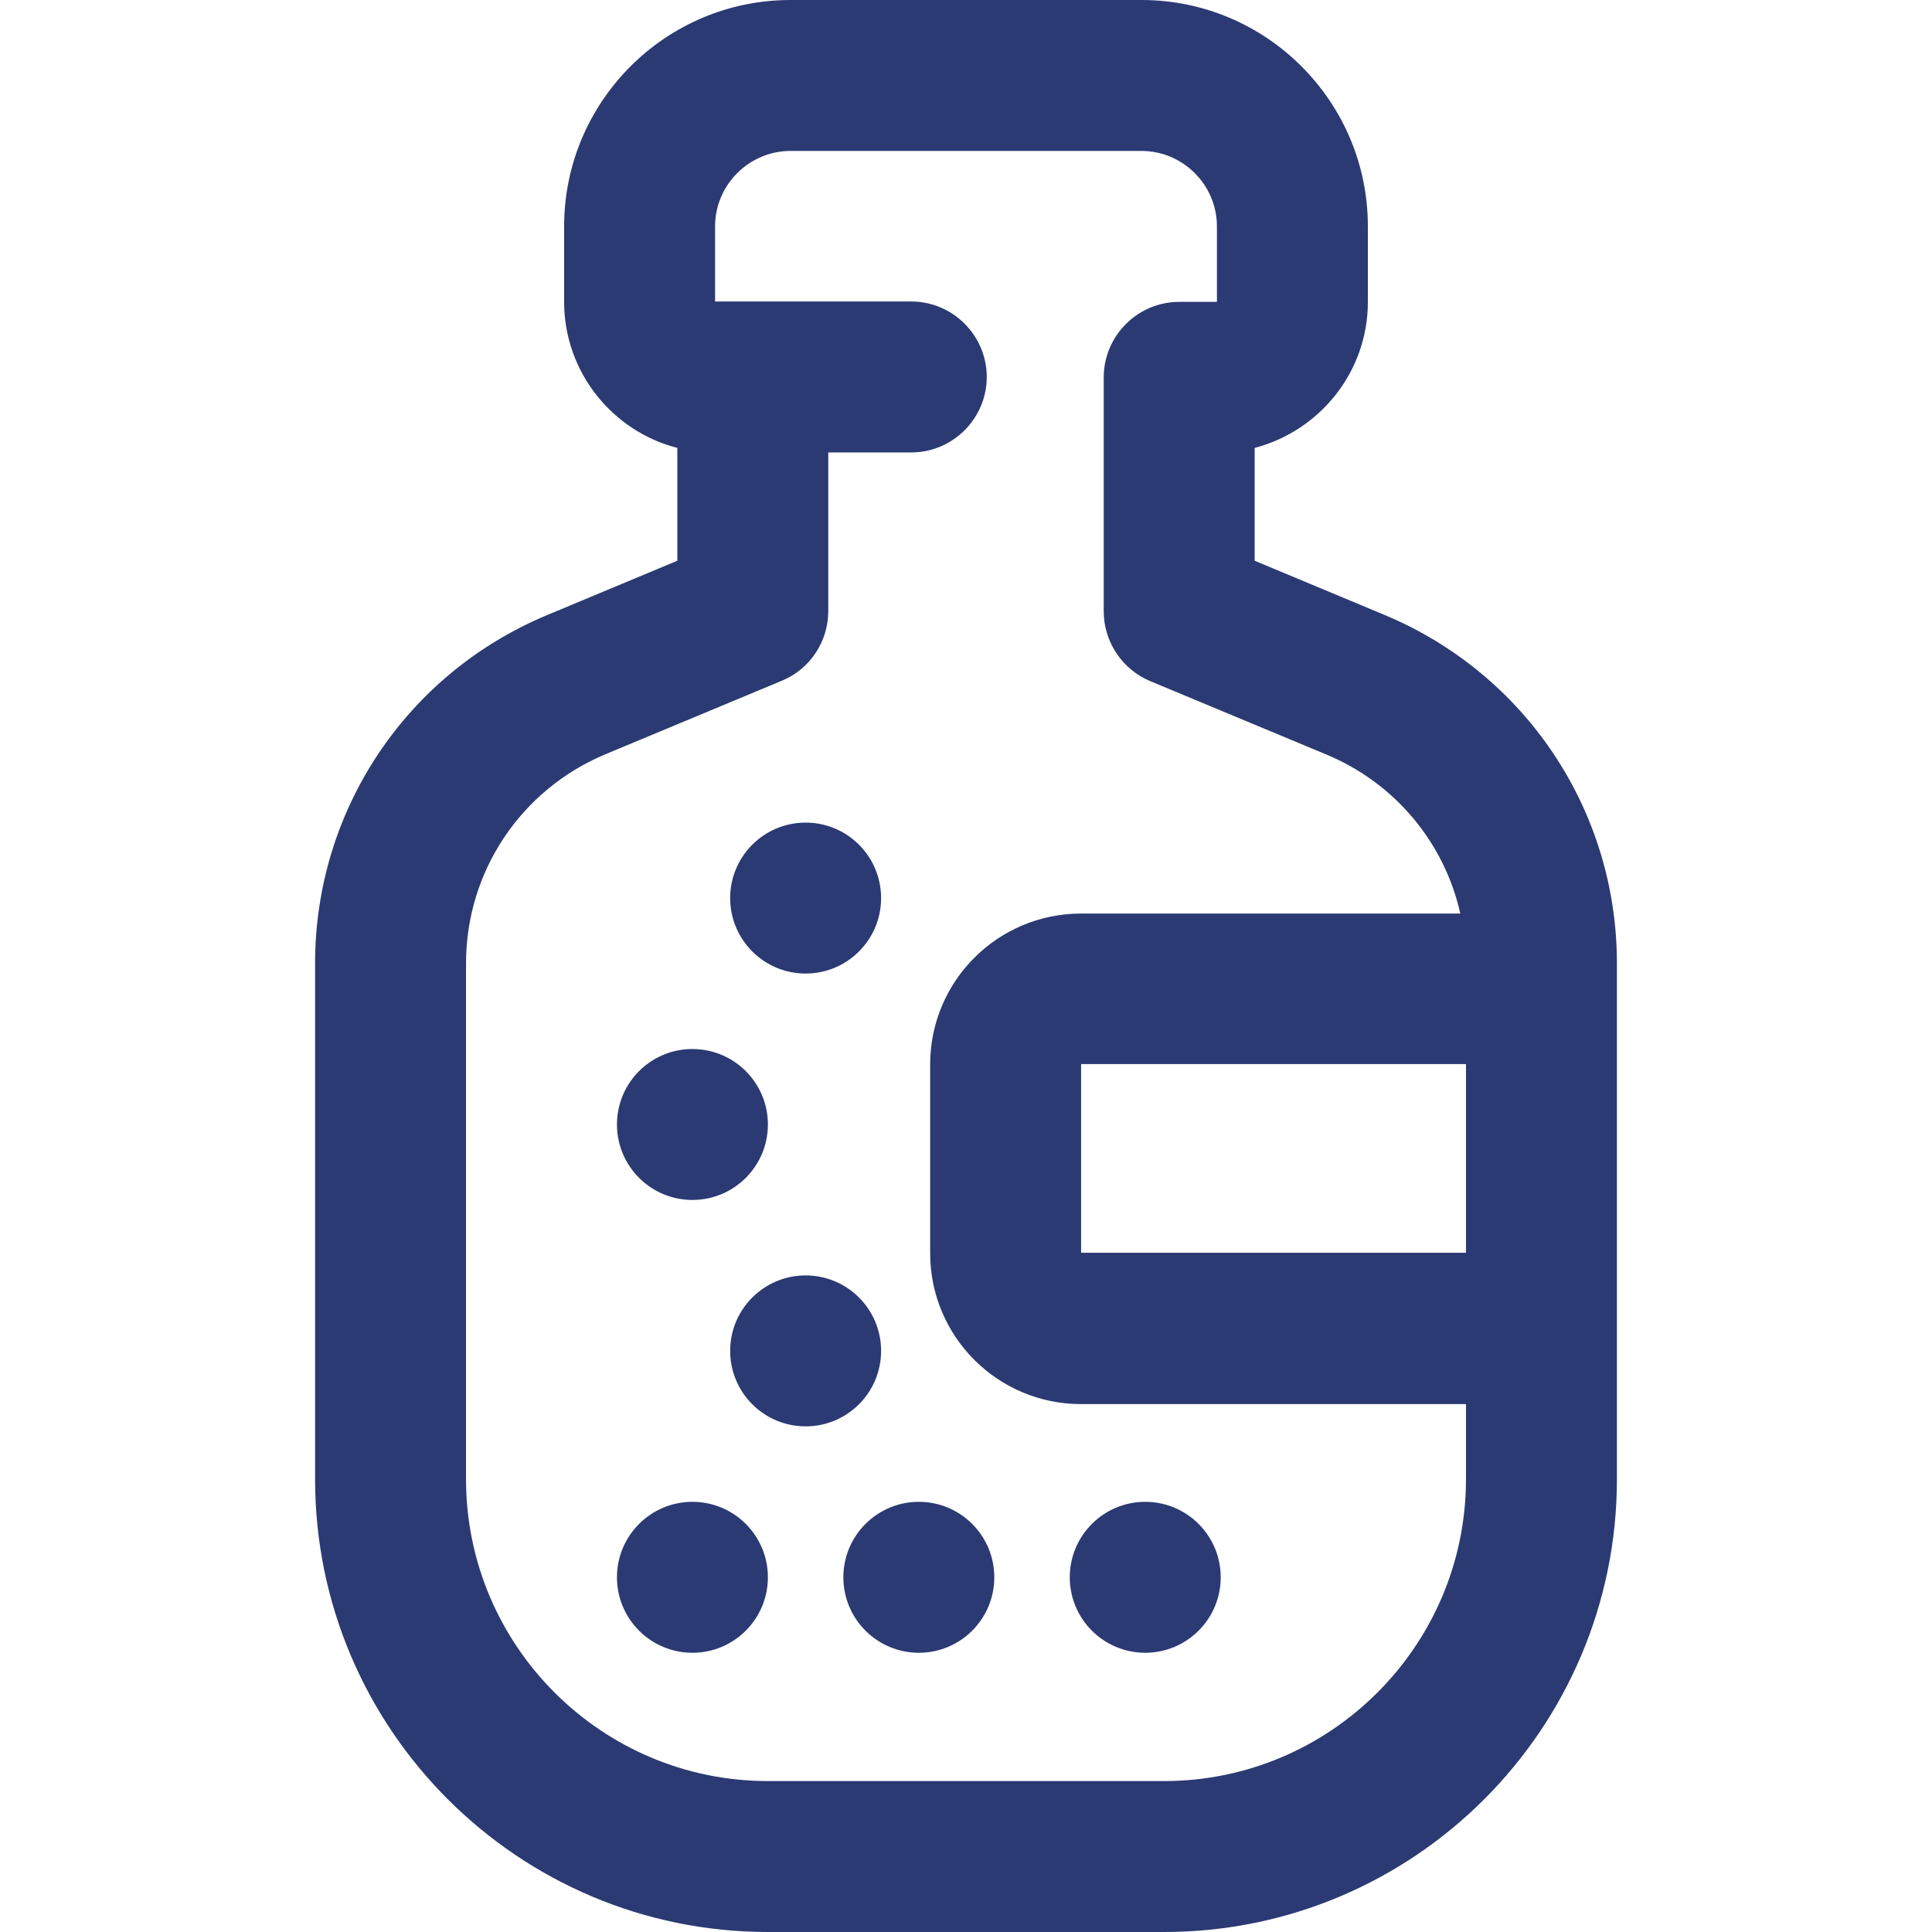 <?xml version="1.0" encoding="utf-8"?>
<!-- Generator: Adobe Illustrator 28.1.0, SVG Export Plug-In . SVG Version: 6.00 Build 0)  -->
<svg version="1.1" id="Capa_1" xmlns="http://www.w3.org/2000/svg" xmlns:xlink="http://www.w3.org/1999/xlink" x="0px" y="0px"
	 viewBox="0 0 512 512" style="enable-background:new 0 0 512 512;" xml:space="preserve">
<style type="text/css">
	.st0{fill:#2B3A73;}
</style>
<g>
	<path class="st0" d="M367,163l-34.5-14.4v-29.9c17.2-4.5,30-20.1,30-38.7V60c0-33.1-26.9-60-60-60h-93c-33.1,0-60,26.9-60,60v20
		c0,18.6,12.8,34.3,30,38.7v29.9L145,163c-37.4,15.6-61.5,51.8-61.5,92.3V392c0,66.2,53.8,120,120,120h105c66.2,0,120-53.8,120-120
		V255.3C428.5,214.8,404.3,178.6,367,163z M388.5,392c0,44.1-35.9,80-80,80h-105c-44.1,0-80-35.9-80-80V255.3
		c0-24.3,14.5-46,36.9-55.4l46.8-19.5c7.5-3.1,12.3-10.4,12.3-18.5v-42h22c11,0,20-9,20-20s-9-20-20-20h-52V60c0-11,9-20,20-20h93
		c11,0,20,9,20,20v20h-10c-11,0-20,9-20,20v62c0,8.1,4.9,15.4,12.3,18.5l46.8,19.5c18.2,7.6,31.2,23.4,35.4,42.1H286.5
		c-22.1,0-40,17.9-40,40v50c0,22.1,17.9,40,40,40h102V392z M388.5,332h-102v-50h102V332z"/>
	<circle class="st0" cx="183.5" cy="418" r="20"/>
	<circle class="st0" cx="183.5" cy="298" r="20"/>
	<circle class="st0" cx="213.5" cy="238" r="20"/>
	<circle class="st0" cx="303.5" cy="418" r="20"/>
	<circle class="st0" cx="213.5" cy="358" r="20"/>
	<circle class="st0" cx="243.5" cy="418" r="20"/>
</g>
</svg>
